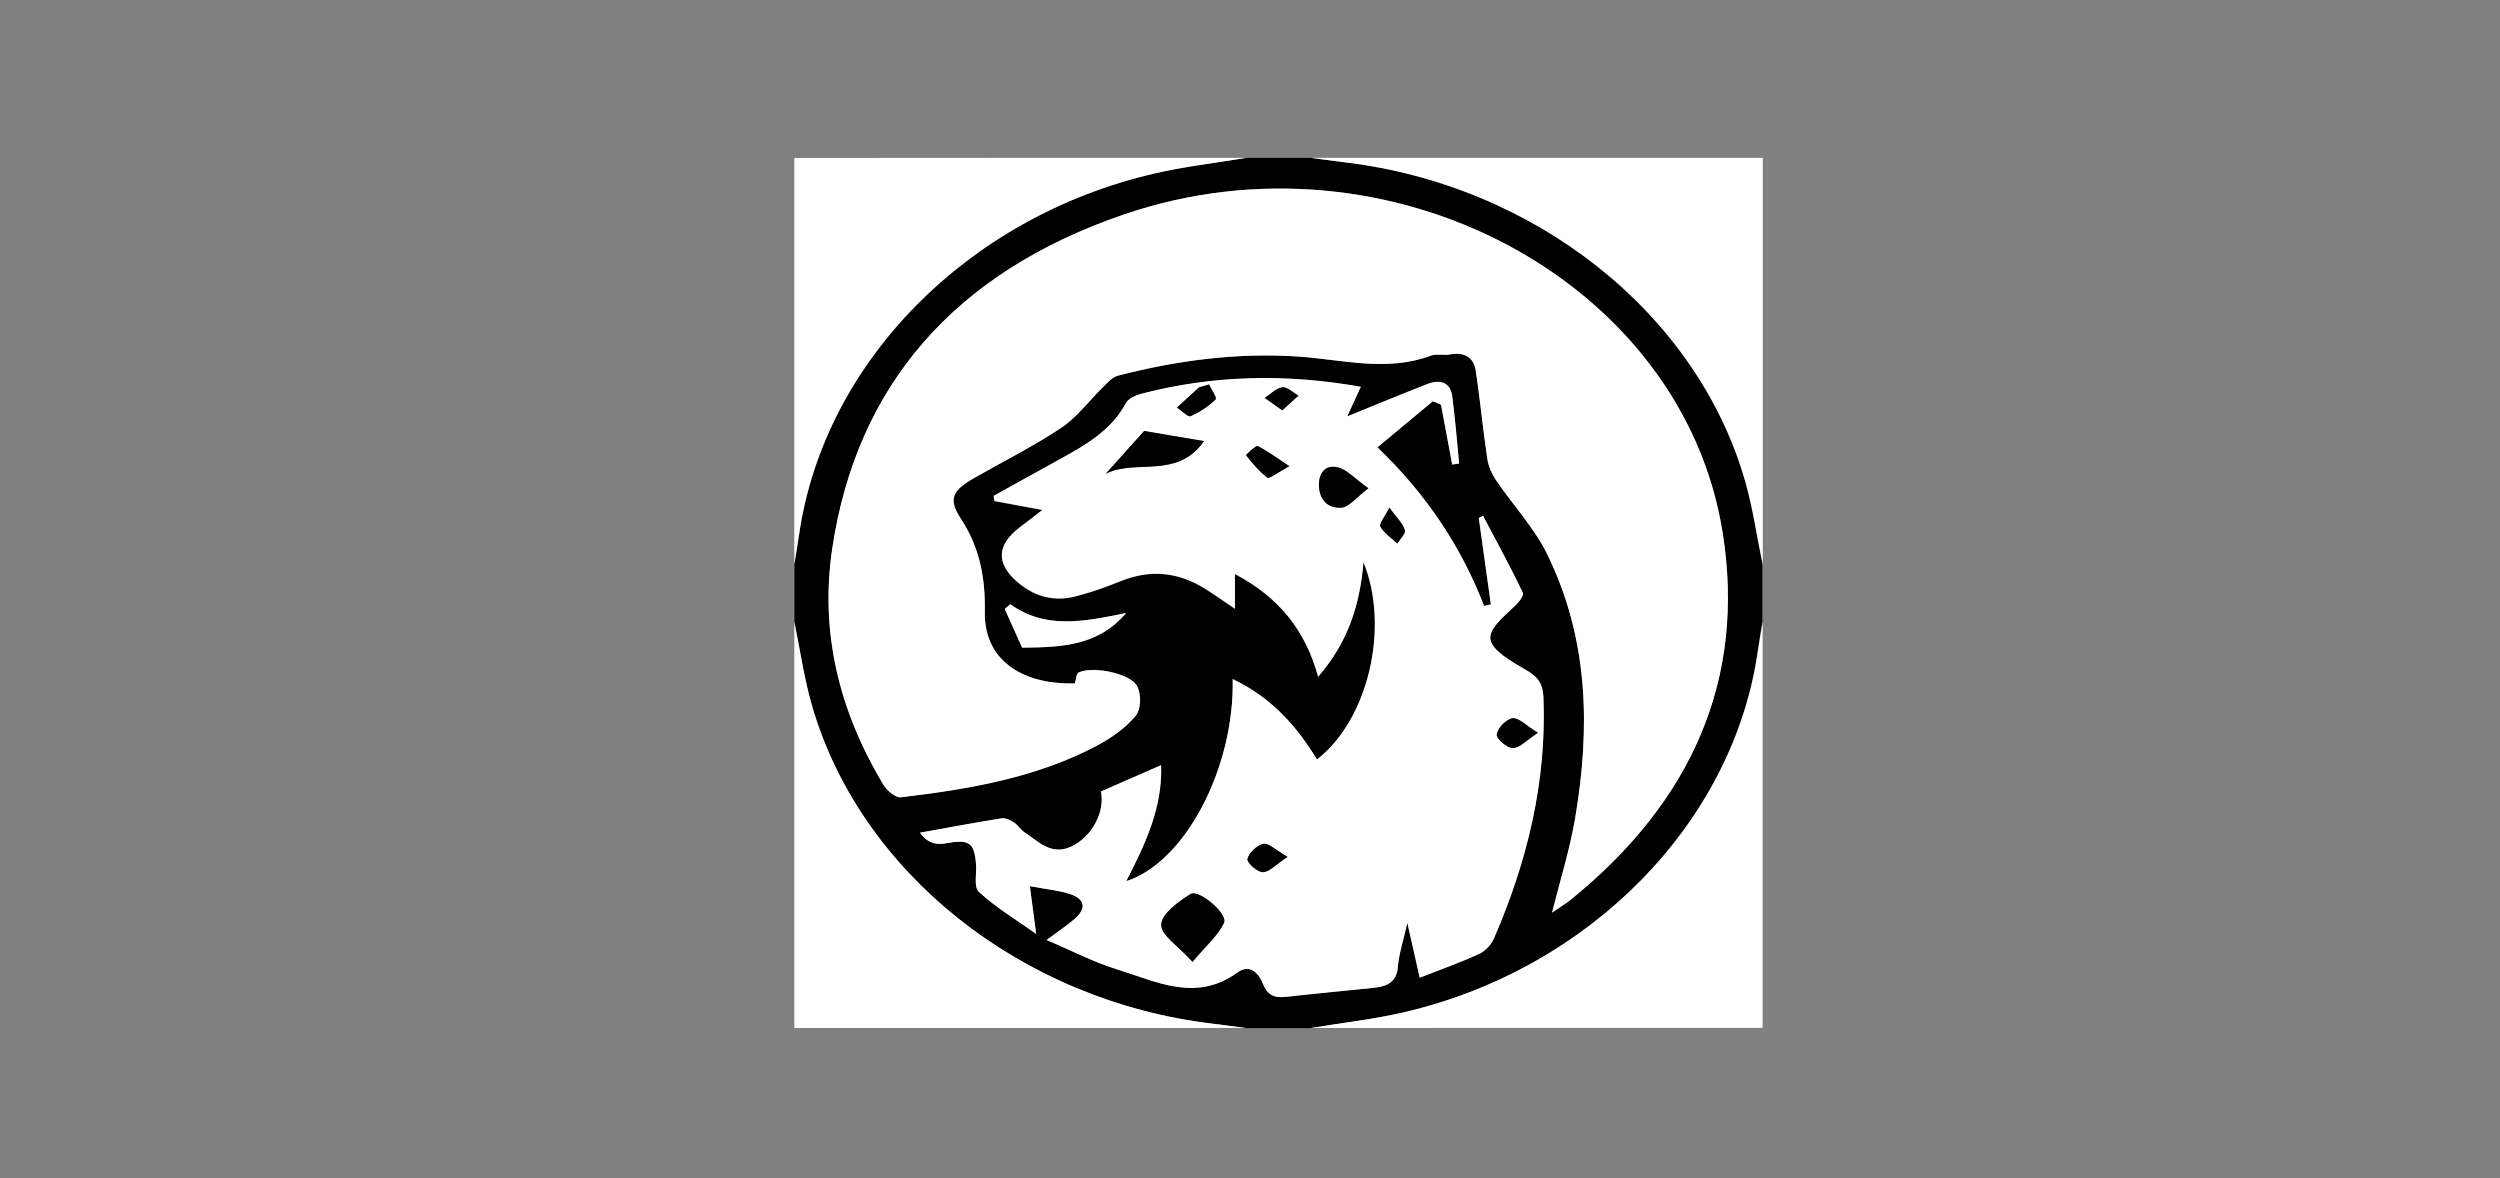 <?xml version="1.0" encoding="utf-8"?>
<!-- Generator: Adobe Illustrator 26.3.1, SVG Export Plug-In . SVG Version: 6.00 Build 0)  -->
<svg version="1.1" id="Layer_1" xmlns="http://www.w3.org/2000/svg" xmlns:xlink="http://www.w3.org/1999/xlink" x="0px" y="0px"
	 viewBox="0 0 1654.9 779.8" style="enable-background:new 0 0 1654.9 779.8;" xml:space="preserve">
<rect x="0" y="0" width="1654.9" height="779.8" fill="#808080" stroke="none"/>
<style type="text/css">
	.st0{fill:#FFFFFF;}
</style>
<g id="Layer_1_00000023996696658725895860000017575982090159979179_">
	<g>
		<path d="M824.9,104.5c14.2,0,28.5,0,42.7,0c7.4,1,14.8,2,22.2,2.9c126.3,15,233.4,99.9,265.3,211.1c5.2,18,7.8,36.5,11.5,54.8
			v38.4c-1.1,6.7-2.2,13.3-3.2,20C1147,544.6,1052.7,641.2,930,670c-20.4,4.8-41.6,7.1-62.4,10.6h-42.7c-7.4-1-14.8-2-22.2-2.9
			c-126.3-15-233.4-99.9-265.3-211.1c-5.2-18-7.8-36.5-11.5-54.8c0-12.8,0-25.6,0-38.4c1.1-6.7,2.2-13.3,3.2-20
			c16.6-113.5,111.2-209.8,234.9-238.5C783.9,110.3,804.6,107.9,824.9,104.5L824.9,104.5z M711.5,452.4
			c-36.8,0.8-60.2-16.9-59.6-47.1c0.4-22.2-3.1-42.5-15.9-62c-8.6-13.1-5.5-18.7,9.2-27.1c19.2-10.9,39.2-20.9,57.4-33.1
			c10.6-7.1,18.3-17.8,27.4-26.7c3-2.9,6.1-6.7,9.9-7.7c39-10.1,78.7-15.4,119.4-12.7c29.3,2,58.6,10.3,87.9-0.6
			c3.7-1.4,8.6,0,12.7-0.8c10.2-1.9,15.8,2.6,17,10.8c3,19.3,4.7,38.7,7.6,58c0.8,5,3,10.2,5.9,14.6c11,16.3,25.1,31.2,33.6,48.5
			c27.8,56.4,28.8,115.7,18.6,175.6c-3.5,20.4-9.8,40.4-15.2,62c4.9-3.4,8.8-5.7,12.3-8.5c80.6-65.3,115.9-146.6,100.6-243.1
			C1113.8,185.6,919.3,82,744,142C631.7,180.3,567,255.5,551,363c-8.2,55.4,4.5,107.6,33.9,156.5c2.2,3.7,8.1,8.7,11.5,8.2
			c45.2-5.4,89.9-13,129.8-34.2c9.6-5.1,19-11.7,25.6-19.7c3.7-4.5,3.8-14,1.1-19.5c-4.2-8.6-29.4-13.7-38.8-9.2
			C712.4,446,712.5,449.6,711.5,452.4L711.5,452.4z M961.3,307.5l4.5-0.5c-1.5-14.9-2.6-29.9-4.6-44.7c-1.2-8.8-7.8-11.3-16.5-7.9
			c-17.9,7-35.7,14.4-53,21.4c2.5-5.3,5.6-12.2,9-19.6c-49.5-8.8-97.8-7.8-145.6,4.7c-3.7,1-8.4,3.2-9.9,6.1
			c-9.3,17.6-26.2,27.6-43.8,37.2c-14.6,8-29.1,16.1-43.7,24.2l0.5,3.4c10.5,1.9,21,3.9,31.8,5.9c-4.4,3.4-9.8,7.5-15.1,11.6
			c-15,11.4-15.8,23.5-1.7,35.9c10.5,9.2,23.3,13.5,37.8,9.9c10.4-2.6,20.7-6.2,30.5-10.2c20.1-8.2,38.7-6.1,56.4,5.1
			c6,3.8,11.7,7.9,19.5,13.1v-23c29.9,15.7,46.9,37.9,55.1,68c20.1-23.2,27.6-48,30-75.9c17.7,43.6,2.9,104.7-30.8,130.7
			C858.5,481,842.1,462,816,449.5c1.2,59.4-31.8,121.4-70.5,133.8c12.5-24.3,24.1-48.5,23.1-76.8c-14.5,6.4-27.2,11.9-39.8,17.4
			c2.8,13.1-5.7,30-19.7,36.5c-13.3,6.2-21.8-3.5-31.1-9.6c-2.6-1.7-4.2-4.7-6.8-6.4c-2.3-1.5-5.7-3.1-8.2-2.7
			c-17.9,2.8-35.8,6.2-54,9.5c4.1,6,9.7,8.3,16.6,7.1c16-3,19.4-0.7,20.5,14c0.5,6.2-1.7,14.9,2,18.2c11.2,10.2,24.7,18.3,37.8,27.7
			c-1.5-11.4-2.7-20.2-4.2-31.6c10.8,2,18.3,2.7,25.3,4.8c11.1,3.3,12.8,9.5,4.3,16.9c-5.2,4.6-11.3,8.5-18.5,13.9
			c16.1,6.8,30.9,14.6,46.7,19.5c26,8,52.1,22,79.7,2c8.3-6,14.2,0.8,16.9,7.7c2.7,6.8,6.9,9.4,14.8,8.5c19.7-2.2,39.5-4.1,59.2-6.1
			c9-0.9,14.5-4.3,15.2-13.6c0.7-8.8,3.6-17.4,6.3-29.3c3.1,13.9,5.5,24.5,8.2,36.3c14.3-5.6,27.1-10.1,39.2-15.7
			c4.1-1.9,8.1-6.1,9.8-10c22.2-51.3,35-104.2,32.9-159.7c-0.3-8.8-3.1-13.5-12.2-18.7c-32.2-18.1-27-23.3-6.7-42
			c2.6-2.4,6.2-7,5.2-8.9c-8.2-17.1-17.4-33.9-26.3-50.8l-2.8,1.5c2.7,19.1,5.3,38.1,8,57.2c-1.5,0.4-3,0.7-4.5,1
			c-15-38.6-37.5-73.2-70.6-105c12.7-10.5,24.7-20.5,36.7-30.5c1.8,0.8,3.6,1.5,5.4,2.3C956.4,281.1,958.8,294.3,961.3,307.5
			L961.3,307.5z M745.5,405.8c-28.8,6-53.7,10.7-76.7-5.8c-1.2,1-2.5,2-3.7,3.1c4.4,9.9,8.9,19.8,11.5,25.6
			C704.3,428.5,727.4,426.9,745.5,405.8L745.5,405.8z"/>
		<path class="st0" d="M824.9,104.5c-20.3,3.4-41,5.7-61,10.4c-123.8,28.7-218.3,125-234.9,238.5c-1,6.7-2.1,13.3-3.2,20
			c0-89.4,0-178.8,0-268.8C625.5,104.5,725.2,104.5,824.9,104.5L824.9,104.5z"/>
		<path class="st0" d="M1166.8,373.3c-3.8-18.3-6.4-36.8-11.5-54.8c-31.9-111.2-139-196.1-265.3-211.1c-7.4-0.9-14.8-1.9-22.2-2.9
			h299.1V373.3z"/>
		<path class="st0" d="M525.8,411.7c3.8,18.3,6.4,36.8,11.5,54.8c31.9,111.2,139,196.1,265.3,211.1c7.4,0.9,14.8,1.9,22.2,2.9H525.8
			C525.8,590.9,525.8,501.3,525.8,411.7L525.8,411.7z"/>
		<path class="st0" d="M867.7,680.5c20.8-3.5,42-5.8,62.4-10.6c122.7-28.8,217-125.3,233.5-238.3c1-6.7,2.1-13.3,3.2-20v268.8
			L867.7,680.5L867.7,680.5z"/>
		<path class="st0" d="M711.5,452.4c0.9-2.8,0.9-6.4,2.5-7.2c9.4-4.5,34.6,0.6,38.8,9.2c2.7,5.5,2.6,15-1.1,19.5
			c-6.5,7.9-16,14.6-25.6,19.7c-40,21.2-84.6,28.9-129.8,34.2c-3.5,0.4-9.3-4.6-11.5-8.2c-29.4-49-42.2-101.1-33.9-156.5
			c16-107.5,80.7-182.7,193-221.1c175.4-60,369.8,43.7,396.4,210.5c15.4,96.5-19.9,177.8-100.6,243.1c-3.5,2.8-7.4,5.1-12.3,8.5
			c5.4-21.6,11.7-41.6,15.2-62c10.2-59.8,9.2-119.2-18.6-175.6c-8.5-17.2-22.5-32.2-33.6-48.5c-3-4.4-5.2-9.5-5.9-14.6
			c-2.9-19.3-4.7-38.7-7.6-58c-1.2-8.2-6.8-12.7-17-10.8c-4.1,0.8-9-0.6-12.7,0.8c-29.3,11-58.5,2.6-87.9,0.6
			c-40.6-2.7-80.4,2.6-119.4,12.7c-3.8,1-6.9,4.8-9.9,7.7c-9.2,8.9-16.8,19.6-27.4,26.7c-18.2,12.2-38.2,22.1-57.4,33.1
			c-14.8,8.4-17.8,14-9.2,27.1c12.8,19.5,16.3,39.8,15.9,62C651.4,435.5,674.7,453.3,711.5,452.4L711.5,452.4z"/>
		<path class="st0" d="M961.3,307.5c-2.5-13.2-4.9-26.4-7.4-39.6c-1.8-0.8-3.6-1.5-5.4-2.3c-12,10-24,20-36.7,30.5
			c33.1,31.8,55.7,66.4,70.6,105c1.5-0.4,3-0.7,4.5-1c-2.7-19.1-5.3-38.1-8-57.2l2.8-1.5c8.9,16.9,18.1,33.7,26.3,50.8
			c1,2-2.7,6.5-5.2,8.9c-20.2,18.7-25.4,23.8,6.7,42c9.1,5.1,11.8,9.8,12.2,18.7c2.2,55.5-10.6,108.4-32.9,159.7
			c-1.7,3.9-5.7,8.1-9.8,10c-12.2,5.6-25,10.1-39.2,15.7c-2.7-11.9-5-22.4-8.2-36.3c-2.7,12-5.6,20.6-6.3,29.3
			c-0.8,9.2-6.3,12.6-15.2,13.6c-19.8,2.1-39.5,3.9-59.2,6.1c-7.9,0.9-12.1-1.8-14.8-8.5c-2.7-6.9-8.6-13.7-16.9-7.7
			c-27.6,20-53.7,6-79.7-2c-15.8-4.9-30.6-12.6-46.7-19.5c7.3-5.4,13.3-9.3,18.5-13.9c8.5-7.4,6.8-13.7-4.3-16.9
			c-7-2-14.5-2.8-25.3-4.8c1.5,11.4,2.7,20.2,4.2,31.6c-13.2-9.3-26.7-17.5-37.8-27.7c-3.7-3.4-1.5-12-2-18.2
			c-1.1-14.7-4.4-16.9-20.5-14c-6.9,1.3-12.4-1.1-16.6-7.1c18.2-3.3,36.1-6.6,54-9.5c2.5-0.4,5.9,1.2,8.2,2.7
			c2.6,1.7,4.2,4.7,6.8,6.4c9.2,6.1,17.8,15.8,31.1,9.6c14-6.5,22.5-23.4,19.7-36.5c12.6-5.5,25.2-11,39.8-17.4
			c1,28.3-10.6,52.5-23.1,76.8c38.7-12.3,71.7-74.4,70.5-133.8c26.1,12.5,42.5,31.5,55.8,53.2c33.7-26,48.5-87.1,30.8-130.7
			c-2.4,27.9-9.9,52.7-30,75.9c-8.3-30-25.3-52.3-55.1-68v23c-7.8-5.3-13.5-9.4-19.5-13.1c-17.7-11.1-36.3-13.3-56.4-5.1
			c-9.9,4-20.1,7.7-30.5,10.2c-14.5,3.5-27.3-0.8-37.8-9.9c-14.2-12.4-13.3-24.4,1.7-35.9c5.3-4.1,10.7-8.2,15.1-11.6
			c-10.8-2-21.3-3.9-31.8-5.9l-0.5-3.4c14.6-8.1,29.1-16.2,43.7-24.2c17.6-9.6,34.5-19.6,43.8-37.2c1.5-2.8,6.2-5.1,9.9-6.1
			c47.8-12.5,96.1-13.5,145.6-4.7c-3.4,7.4-6.6,14.3-9,19.6c17.3-7,35.1-14.4,53-21.4c8.8-3.4,15.3-1,16.5,7.9
			c2,14.9,3.1,29.8,4.6,44.7L961.3,307.5L961.3,307.5z M789.4,636.7c9.1-10.8,17-17.5,20.8-25.8c2.8-6.1-16.7-22.4-22.1-19.1
			c-8.2,5.1-19.2,13.1-19.4,20.2C768.4,619,780.1,626.3,789.4,636.7L789.4,636.7z M797,292c-16.4-2.8-30.3-5.1-39.6-6.7
			c-10.5,11.7-17.9,20-25.4,28.3C751.4,303.6,779.2,317.6,797,292L797,292z M905.8,323.2c-9.2-6.5-14.3-12.5-20.5-13.8
			c-8.4-1.9-12.3,4.4-12.2,11.8c0.2,8.8,5.1,15.5,14.9,14.9C893,335.7,897.5,329.5,905.8,323.2L905.8,323.2z M853.5,308.6
			c-9.1-6-14.7-10.3-21-13.3c-1.1-0.5-7.9,5.8-7.6,6.1c4.2,5.4,8.8,10.6,14.2,14.9C840.1,317,845.6,312.9,853.5,308.6L853.5,308.6z
			 M1018,485c-7.7-4.7-12.7-10.1-16.7-9.6c-4.3,0.6-9.9,6.5-10.5,10.6c-0.4,2.8,6.9,9.1,10.6,9.1C1006,495.1,1010.5,490,1018,485
			L1018,485z M852.3,567.2c-7.7-4.4-12.6-9.3-16-8.5c-4.4,0.9-9.7,6-10.5,10c-0.5,2.4,6.6,8.8,10.2,8.7
			C840.4,577.2,844.7,572.2,852.3,567.2L852.3,567.2z M800.3,254.5c-2.2,0.7-4.4,1.4-6.6,2c-4.8,4.4-9.7,8.8-14.5,13.3
			c3,2,7.4,6.4,8.9,5.7c6.1-2.8,12-6.6,16.6-11.1C805.7,263.2,801.8,257.9,800.3,254.5L800.3,254.5z M919.7,336
			c-3.3,6.6-7,10.7-5.9,12.5c2.5,4.3,7.3,7.5,11.2,11.1c1.8-3,5.6-6.5,4.9-8.9C928.7,346.6,924.8,342.9,919.7,336L919.7,336z
			 M848.8,271.6c4.3-3.9,7.5-6.8,10.7-9.7c-3.6-2-7.4-5.9-10.6-5.5c-4.2,0.5-7.8,4.5-11.7,7C840.4,265.7,843.7,268,848.8,271.6z"/>
		<path class="st0" d="M745.5,405.8c-18.2,21.2-41.2,22.8-68.9,22.9c-2.6-5.8-7-15.7-11.5-25.6c1.2-1,2.5-2,3.7-3.1
			C691.8,416.5,716.7,411.7,745.5,405.8L745.5,405.8z"/>
		<path d="M789.4,636.7c-9.3-10.4-21-17.7-20.7-24.7c0.3-7.1,11.2-15.1,19.4-20.2c5.4-3.3,24.9,13,22.1,19.1
			C806.4,619.2,798.4,625.9,789.4,636.7L789.4,636.7z"/>
		<path d="M797,292c-17.8,25.5-45.6,11.6-65,21.6c7.4-8.3,14.9-16.6,25.4-28.3C766.7,286.9,780.6,289.3,797,292z"/>
		<path d="M905.8,323.2c-8.3,6.3-12.8,12.5-17.8,12.8c-9.8,0.7-14.8-6-14.9-14.9c-0.1-7.4,3.8-13.7,12.2-11.8
			C891.6,310.7,896.6,316.7,905.8,323.2L905.8,323.2z"/>
		<path d="M853.5,308.6c-7.8,4.3-13.4,8.4-14.4,7.7c-5.5-4.2-10-9.5-14.2-14.9c-0.3-0.3,6.5-6.7,7.6-6.1
			C838.8,298.4,844.4,302.6,853.5,308.6L853.5,308.6z"/>
		<path d="M1018,485.1c-7.5,4.9-12,10-16.6,10.1c-3.7,0.1-11.1-6.3-10.6-9.1c0.6-4.1,6.3-10.1,10.5-10.6
			C1005.3,475,1010.4,480.4,1018,485.1L1018,485.1z"/>
		<path d="M852.3,567.2c-7.7,5.1-12,10-16.3,10.1c-3.6,0.1-10.7-6.3-10.2-8.7c0.9-4,6.2-9,10.5-10
			C839.8,557.9,844.6,562.8,852.3,567.2L852.3,567.2z"/>
		<path d="M800.3,254.5c1.6,3.4,5.5,8.7,4.3,9.9c-4.6,4.6-10.4,8.4-16.6,11.1c-1.5,0.7-5.9-3.7-8.9-5.7c4.8-4.4,9.7-8.8,14.5-13.3
			C795.8,255.9,798.1,255.2,800.3,254.5L800.3,254.5z"/>
		<path d="M919.7,336.1c5,6.9,9,10.5,10.2,14.8c0.7,2.4-3.1,5.9-4.9,8.9c-3.9-3.6-8.7-6.8-11.2-11.1
			C912.7,346.8,916.4,342.7,919.7,336.1L919.7,336.1z"/>
		<path d="M848.8,271.6c-5.1-3.6-8.3-5.9-11.6-8.2c3.9-2.5,7.5-6.5,11.7-7c3.2-0.4,7.1,3.5,10.6,5.5
			C856.3,264.8,853.1,267.7,848.8,271.6z"/>
	</g>
</g>
</svg>
